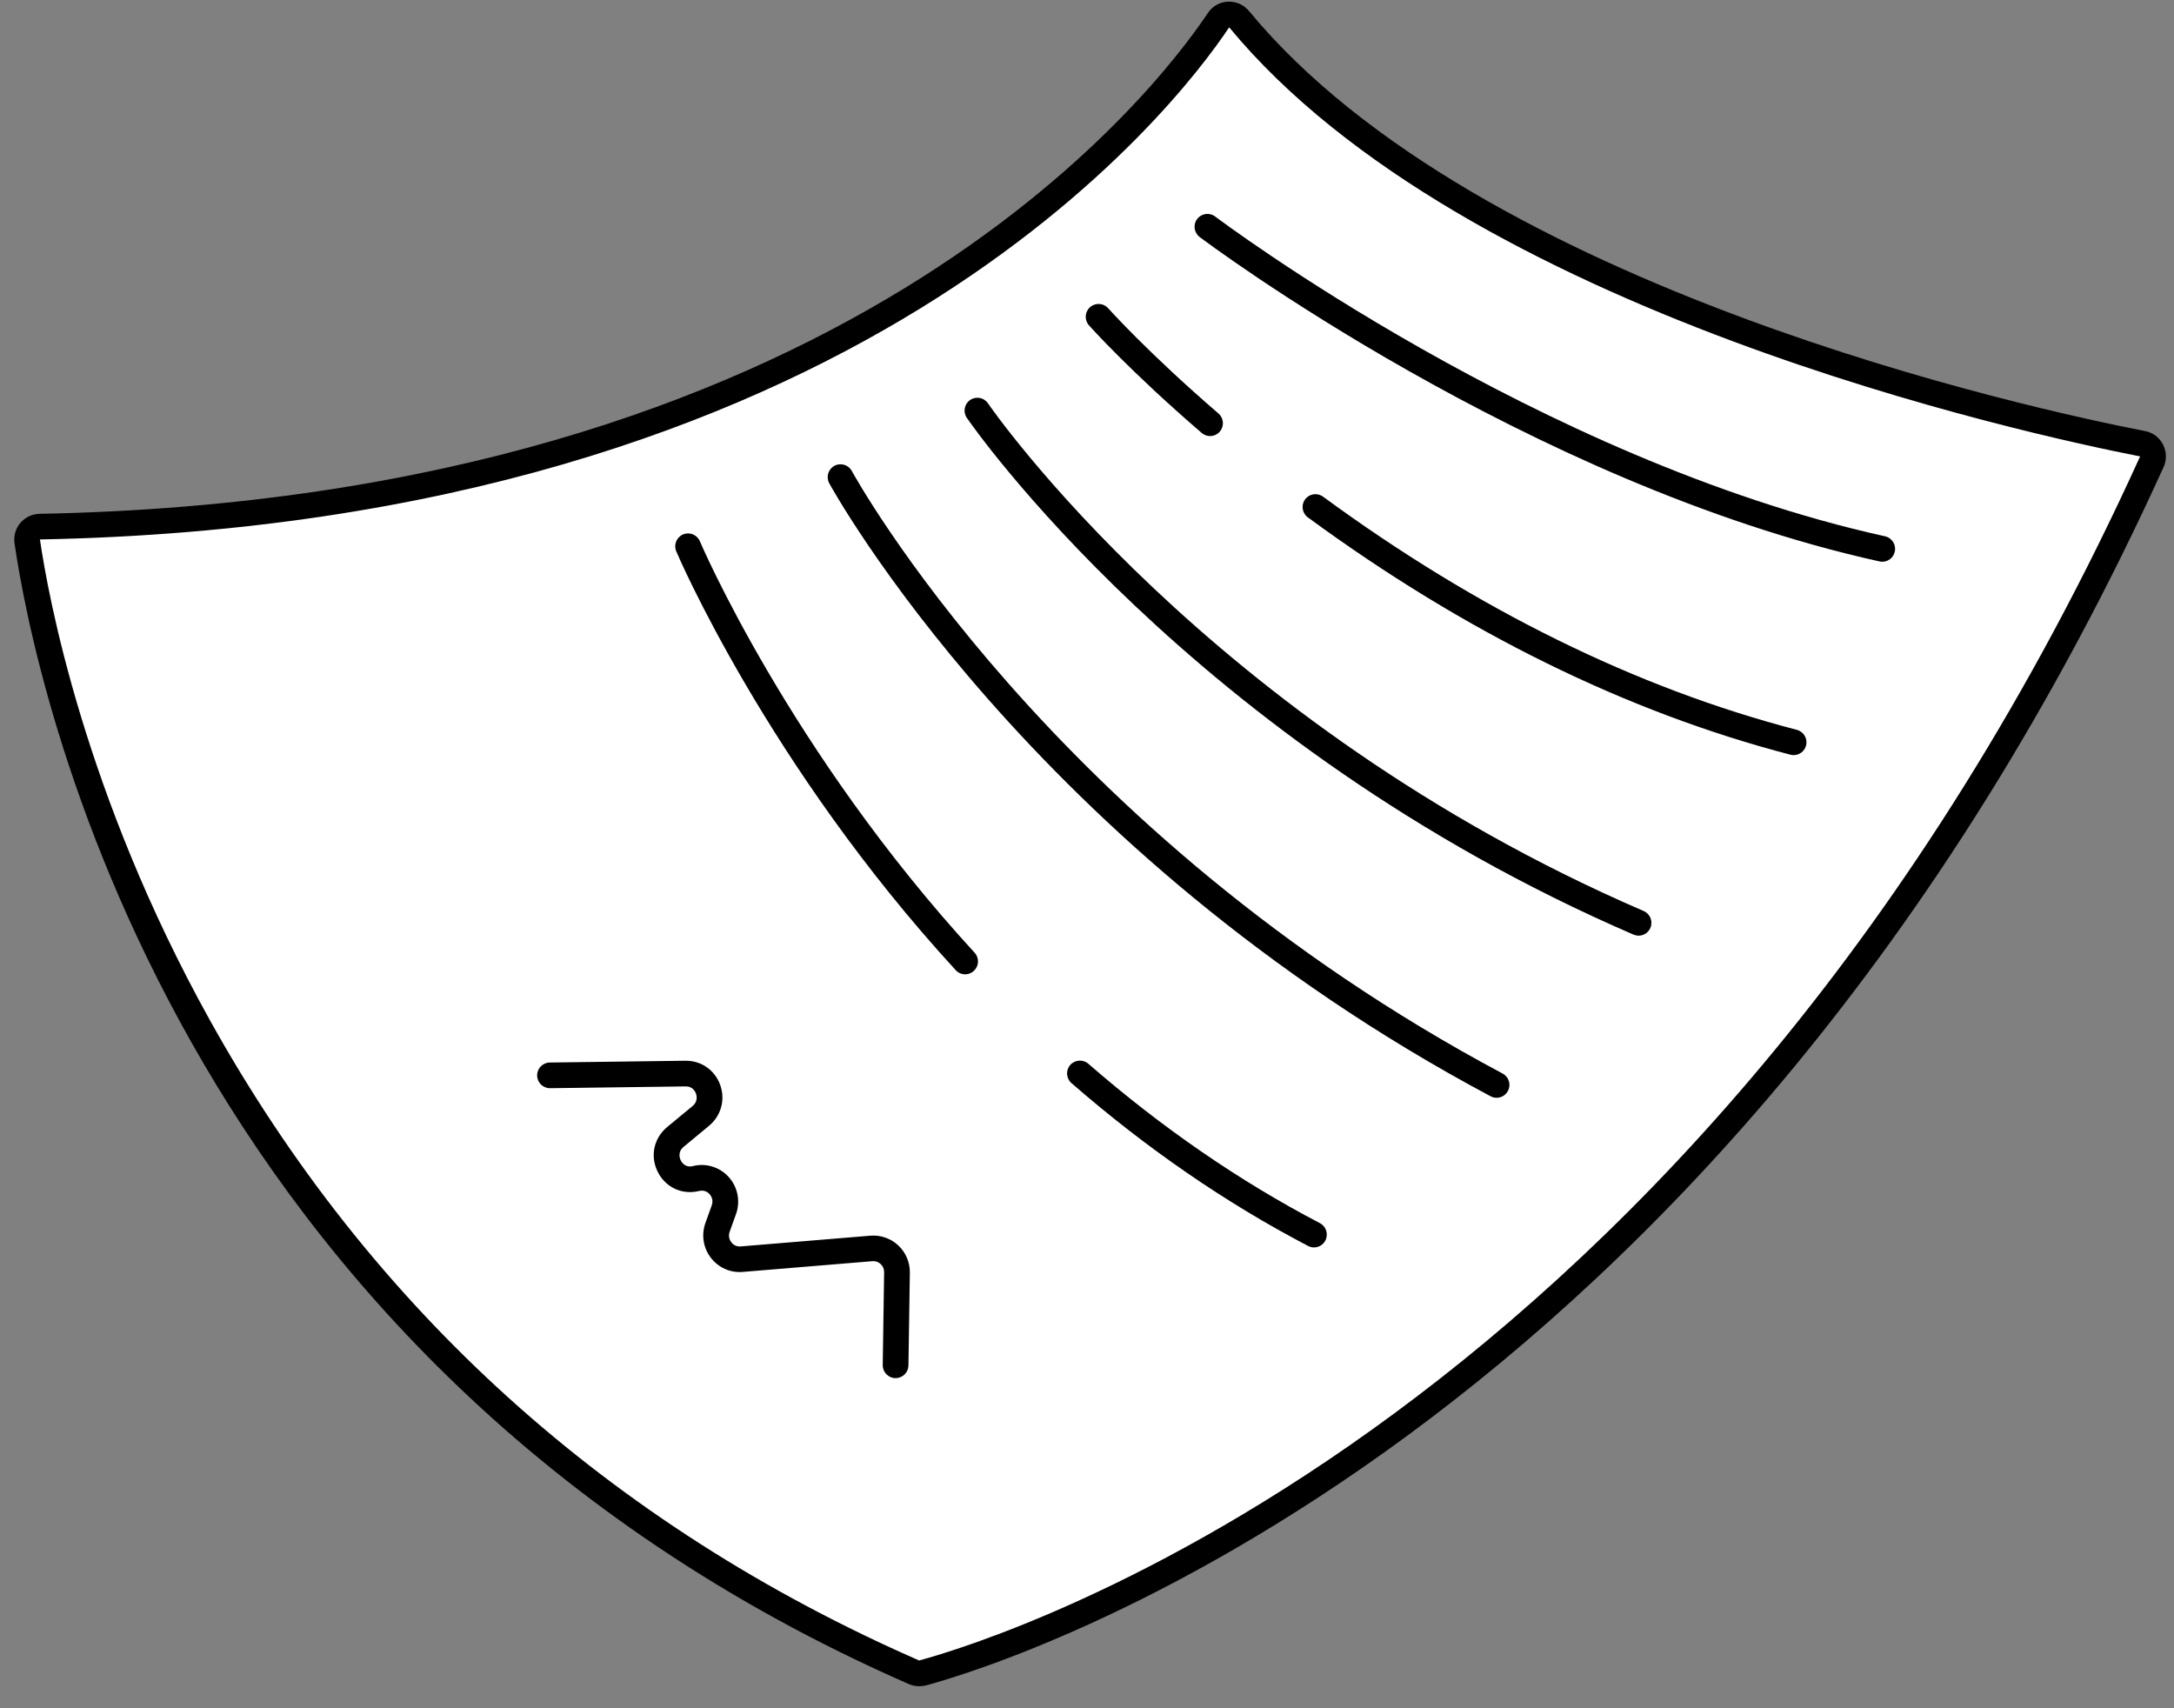 <svg width="98" height="77" viewBox="0 0 98 77" fill="none" xmlns="http://www.w3.org/2000/svg">
<rect x="0" y="0" width="98" height="77" fill="#808080" stroke="none"/>
<path d="M1.228 24.402C1.945 29.326 7.764 60.733 41.2 75.378C41.32 75.431 41.453 75.444 41.582 75.407C44.4 74.645 76.923 64.995 96.999 20.813C97.156 20.471 96.954 20.067 96.588 19.997C91.975 19.102 66.407 13.644 55.857 0.865C55.609 0.564 55.148 0.58 54.931 0.905C52.417 4.671 38.298 23.038 1.795 23.737C1.445 23.742 1.178 24.054 1.228 24.402Z" fill="white"/>
<path d="M41.435 76.007C41.276 76.007 41.116 75.973 40.967 75.91C7.591 61.291 1.529 30.509 0.655 24.488C0.608 24.159 0.702 23.826 0.916 23.572C1.134 23.318 1.45 23.167 1.785 23.161C38.021 22.468 52.011 4.234 54.45 0.585C54.654 0.279 54.981 0.093 55.347 0.075C55.716 0.059 56.067 0.211 56.305 0.499C66.684 13.071 91.776 18.476 96.701 19.431C97.049 19.499 97.342 19.719 97.504 20.036C97.669 20.358 97.679 20.73 97.528 21.059C77.477 65.186 45.331 74.999 41.733 75.973C41.634 75.994 41.535 76.007 41.435 76.007ZM55.41 1.232C52.919 4.956 38.617 23.612 1.806 24.316L1.801 24.318C2.164 26.823 3.794 35.786 9.449 45.963C16.702 59.011 27.461 68.727 41.433 74.847C44.975 73.889 76.64 64.215 96.473 20.573C91.486 19.594 66.041 14.107 55.41 1.232Z" fill="black"/>
<path d="M84.851 25.32C84.809 25.32 84.767 25.315 84.725 25.307C68.851 21.797 54.225 10.796 54.078 10.683C53.824 10.49 53.772 10.126 53.966 9.872C54.159 9.618 54.52 9.566 54.777 9.759C54.921 9.869 69.35 20.721 84.974 24.174C85.285 24.242 85.484 24.553 85.413 24.865C85.356 25.137 85.115 25.32 84.851 25.32Z" fill="black"/>
<path d="M80.855 34.037C80.806 34.037 80.758 34.032 80.709 34.018C73.338 32.1 66.02 28.501 58.955 23.321C58.696 23.132 58.641 22.768 58.83 22.512C59.018 22.253 59.382 22.198 59.638 22.386C66.585 27.48 73.772 31.016 80.999 32.898C81.308 32.979 81.494 33.296 81.413 33.605C81.347 33.864 81.112 34.037 80.855 34.037Z" fill="black"/>
<path d="M54.546 19.656C54.413 19.656 54.28 19.609 54.17 19.515C50.951 16.745 49.164 14.748 49.088 14.665C48.877 14.426 48.897 14.06 49.136 13.848C49.374 13.636 49.74 13.654 49.955 13.895C49.973 13.916 51.77 15.921 54.926 18.638C55.169 18.847 55.195 19.211 54.986 19.455C54.871 19.588 54.709 19.656 54.546 19.656Z" fill="black"/>
<path d="M73.867 42.175C73.791 42.175 73.712 42.159 73.636 42.128C53.672 33.508 43.68 18.979 43.581 18.832C43.4 18.568 43.471 18.206 43.735 18.028C44.002 17.848 44.361 17.919 44.538 18.183C44.635 18.327 54.455 32.587 74.094 41.065C74.387 41.191 74.523 41.533 74.395 41.827C74.303 42.044 74.089 42.175 73.867 42.175Z" fill="black"/>
<path d="M67.464 49.483C67.373 49.483 67.278 49.462 67.192 49.414C46.477 38.387 37.469 21.947 37.38 21.782C37.228 21.499 37.333 21.148 37.615 20.996C37.895 20.845 38.248 20.949 38.4 21.232C38.486 21.394 47.346 37.536 67.736 48.391C68.019 48.54 68.126 48.891 67.974 49.174C67.872 49.37 67.671 49.483 67.464 49.483Z" fill="black"/>
<path d="M59.233 56.228C59.141 56.228 59.05 56.207 58.966 56.162C55.258 54.225 51.671 51.757 48.301 48.823C48.06 48.614 48.034 48.247 48.243 48.006C48.453 47.766 48.819 47.739 49.06 47.949C52.362 50.823 55.873 53.241 59.499 55.134C59.782 55.283 59.892 55.631 59.745 55.916C59.643 56.115 59.442 56.228 59.233 56.228Z" fill="black"/>
<path d="M43.508 43.918C43.35 43.918 43.196 43.855 43.081 43.729C34.598 34.492 30.522 24.946 30.483 24.849C30.36 24.554 30.496 24.216 30.791 24.09C31.087 23.965 31.424 24.103 31.55 24.399C31.589 24.493 35.595 33.861 43.934 42.944C44.151 43.18 44.135 43.546 43.9 43.763C43.79 43.865 43.649 43.918 43.508 43.918Z" fill="black"/>
<path d="M40.37 62.12C40.368 62.12 40.365 62.12 40.362 62.12C40.043 62.115 39.787 61.85 39.792 61.531L39.855 57.348C39.858 57.204 39.803 57.073 39.698 56.977C39.599 56.882 39.468 56.838 39.332 56.848L33.481 57.332C32.921 57.38 32.388 57.141 32.045 56.696C31.699 56.246 31.608 55.66 31.799 55.126L32.084 54.333C32.175 54.076 32.047 53.893 31.987 53.828C31.93 53.762 31.767 53.621 31.514 53.684C30.752 53.872 30.006 53.527 29.653 52.828C29.295 52.118 29.468 51.302 30.08 50.797L31.221 49.854C31.477 49.642 31.401 49.367 31.372 49.289C31.343 49.213 31.231 48.97 30.92 48.97C30.917 48.97 30.914 48.97 30.912 48.97L24.8 49.051C24.797 49.051 24.794 49.051 24.792 49.051C24.475 49.051 24.216 48.797 24.214 48.48C24.208 48.161 24.465 47.896 24.784 47.894L30.896 47.813C30.904 47.813 30.912 47.813 30.92 47.813C31.616 47.813 32.217 48.234 32.461 48.891C32.707 49.564 32.51 50.291 31.958 50.749L30.82 51.692C30.53 51.93 30.648 52.226 30.689 52.309C30.731 52.391 30.888 52.647 31.236 52.561C31.822 52.414 32.44 52.603 32.848 53.053C33.256 53.506 33.384 54.147 33.178 54.725L32.892 55.519C32.809 55.752 32.916 55.929 32.966 55.995C33.013 56.058 33.146 56.202 33.387 56.183L39.237 55.699C39.695 55.663 40.153 55.819 40.491 56.136C40.831 56.453 41.022 56.903 41.014 57.372L40.951 61.554C40.943 61.866 40.687 62.12 40.37 62.12Z" fill="black"/>
</svg>
